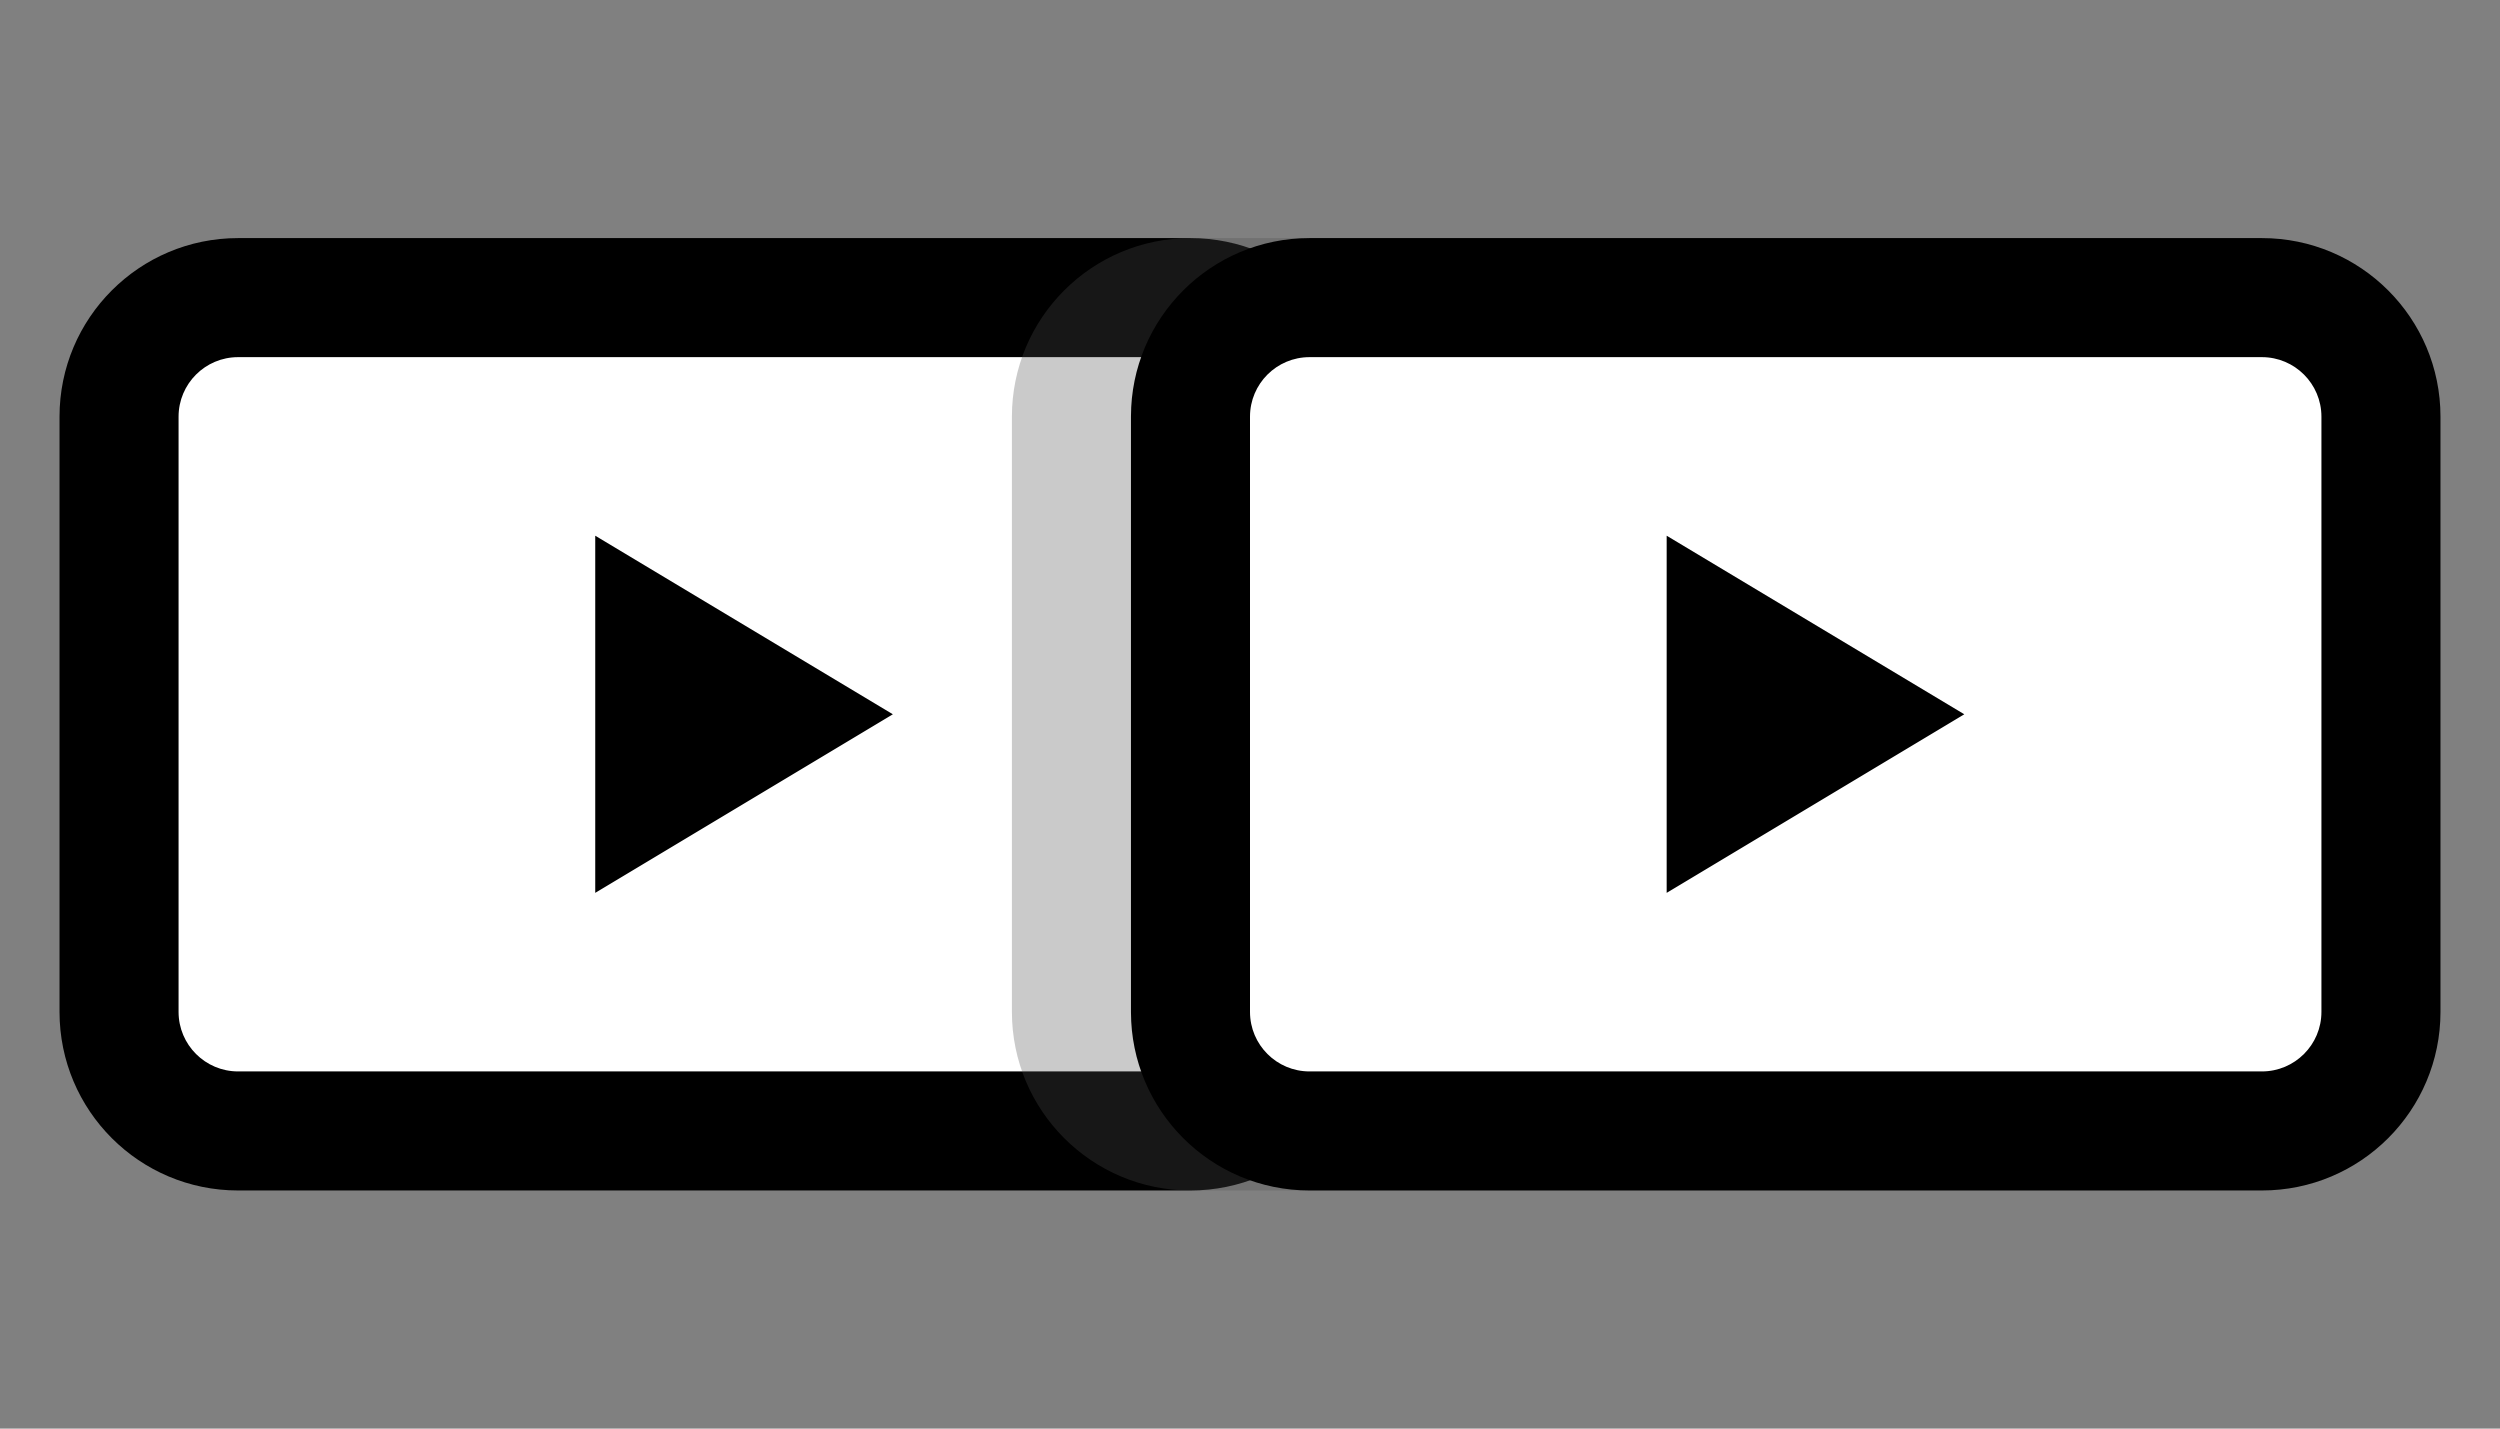 <svg width="42" height="24" viewBox="0 0 42 24" fill="none" xmlns="http://www.w3.org/2000/svg">
<rect x="0" y="0" width="42" height="24" fill="#808080" stroke="none"/>
<rect x="2" y="5" width="20" height="14" fill="white"/>
<path fill-rule="evenodd" clip-rule="evenodd" d="M4 6C3.448 6 3 6.448 3 7V17C3 17.552 3.448 18 4 18H20C20.552 18 21 17.552 21 17V7C21 6.448 20.552 6 20 6H4ZM4 4H20C21.657 4 23 5.343 23 7V17C23 18.657 21.657 20 20 20H4C2.343 20 1 18.657 1 17V7C1 5.343 2.343 4 4 4ZM10 9L15 12L10 15V9Z" fill="black"/>
<g opacity="0.3">
<rect x="18" y="5" width="20" height="14" fill="white"/>
<path fill-rule="evenodd" clip-rule="evenodd" d="M20 6C19.448 6 19 6.448 19 7V17C19 17.552 19.448 18 20 18H36C36.552 18 37 17.552 37 17V7C37 6.448 36.552 6 36 6H20ZM20 4H36C37.657 4 39 5.343 39 7V17C39 18.657 37.657 20 36 20H20C18.343 20 17 18.657 17 17V7C17 5.343 18.343 4 20 4ZM26 9L31 12L26 15V9Z" fill="#4E4E4E"/>
</g>
<rect x="20" y="5" width="20" height="14" fill="white"/>
<path fill-rule="evenodd" clip-rule="evenodd" d="M22 6C21.448 6 21 6.448 21 7V17C21 17.552 21.448 18 22 18H38C38.552 18 39 17.552 39 17V7C39 6.448 38.552 6 38 6H22ZM22 4H38C39.657 4 41 5.343 41 7V17C41 18.657 39.657 20 38 20H22C20.343 20 19 18.657 19 17V7C19 5.343 20.343 4 22 4ZM28 9L33 12L28 15V9Z" fill="black"/>
</svg>
